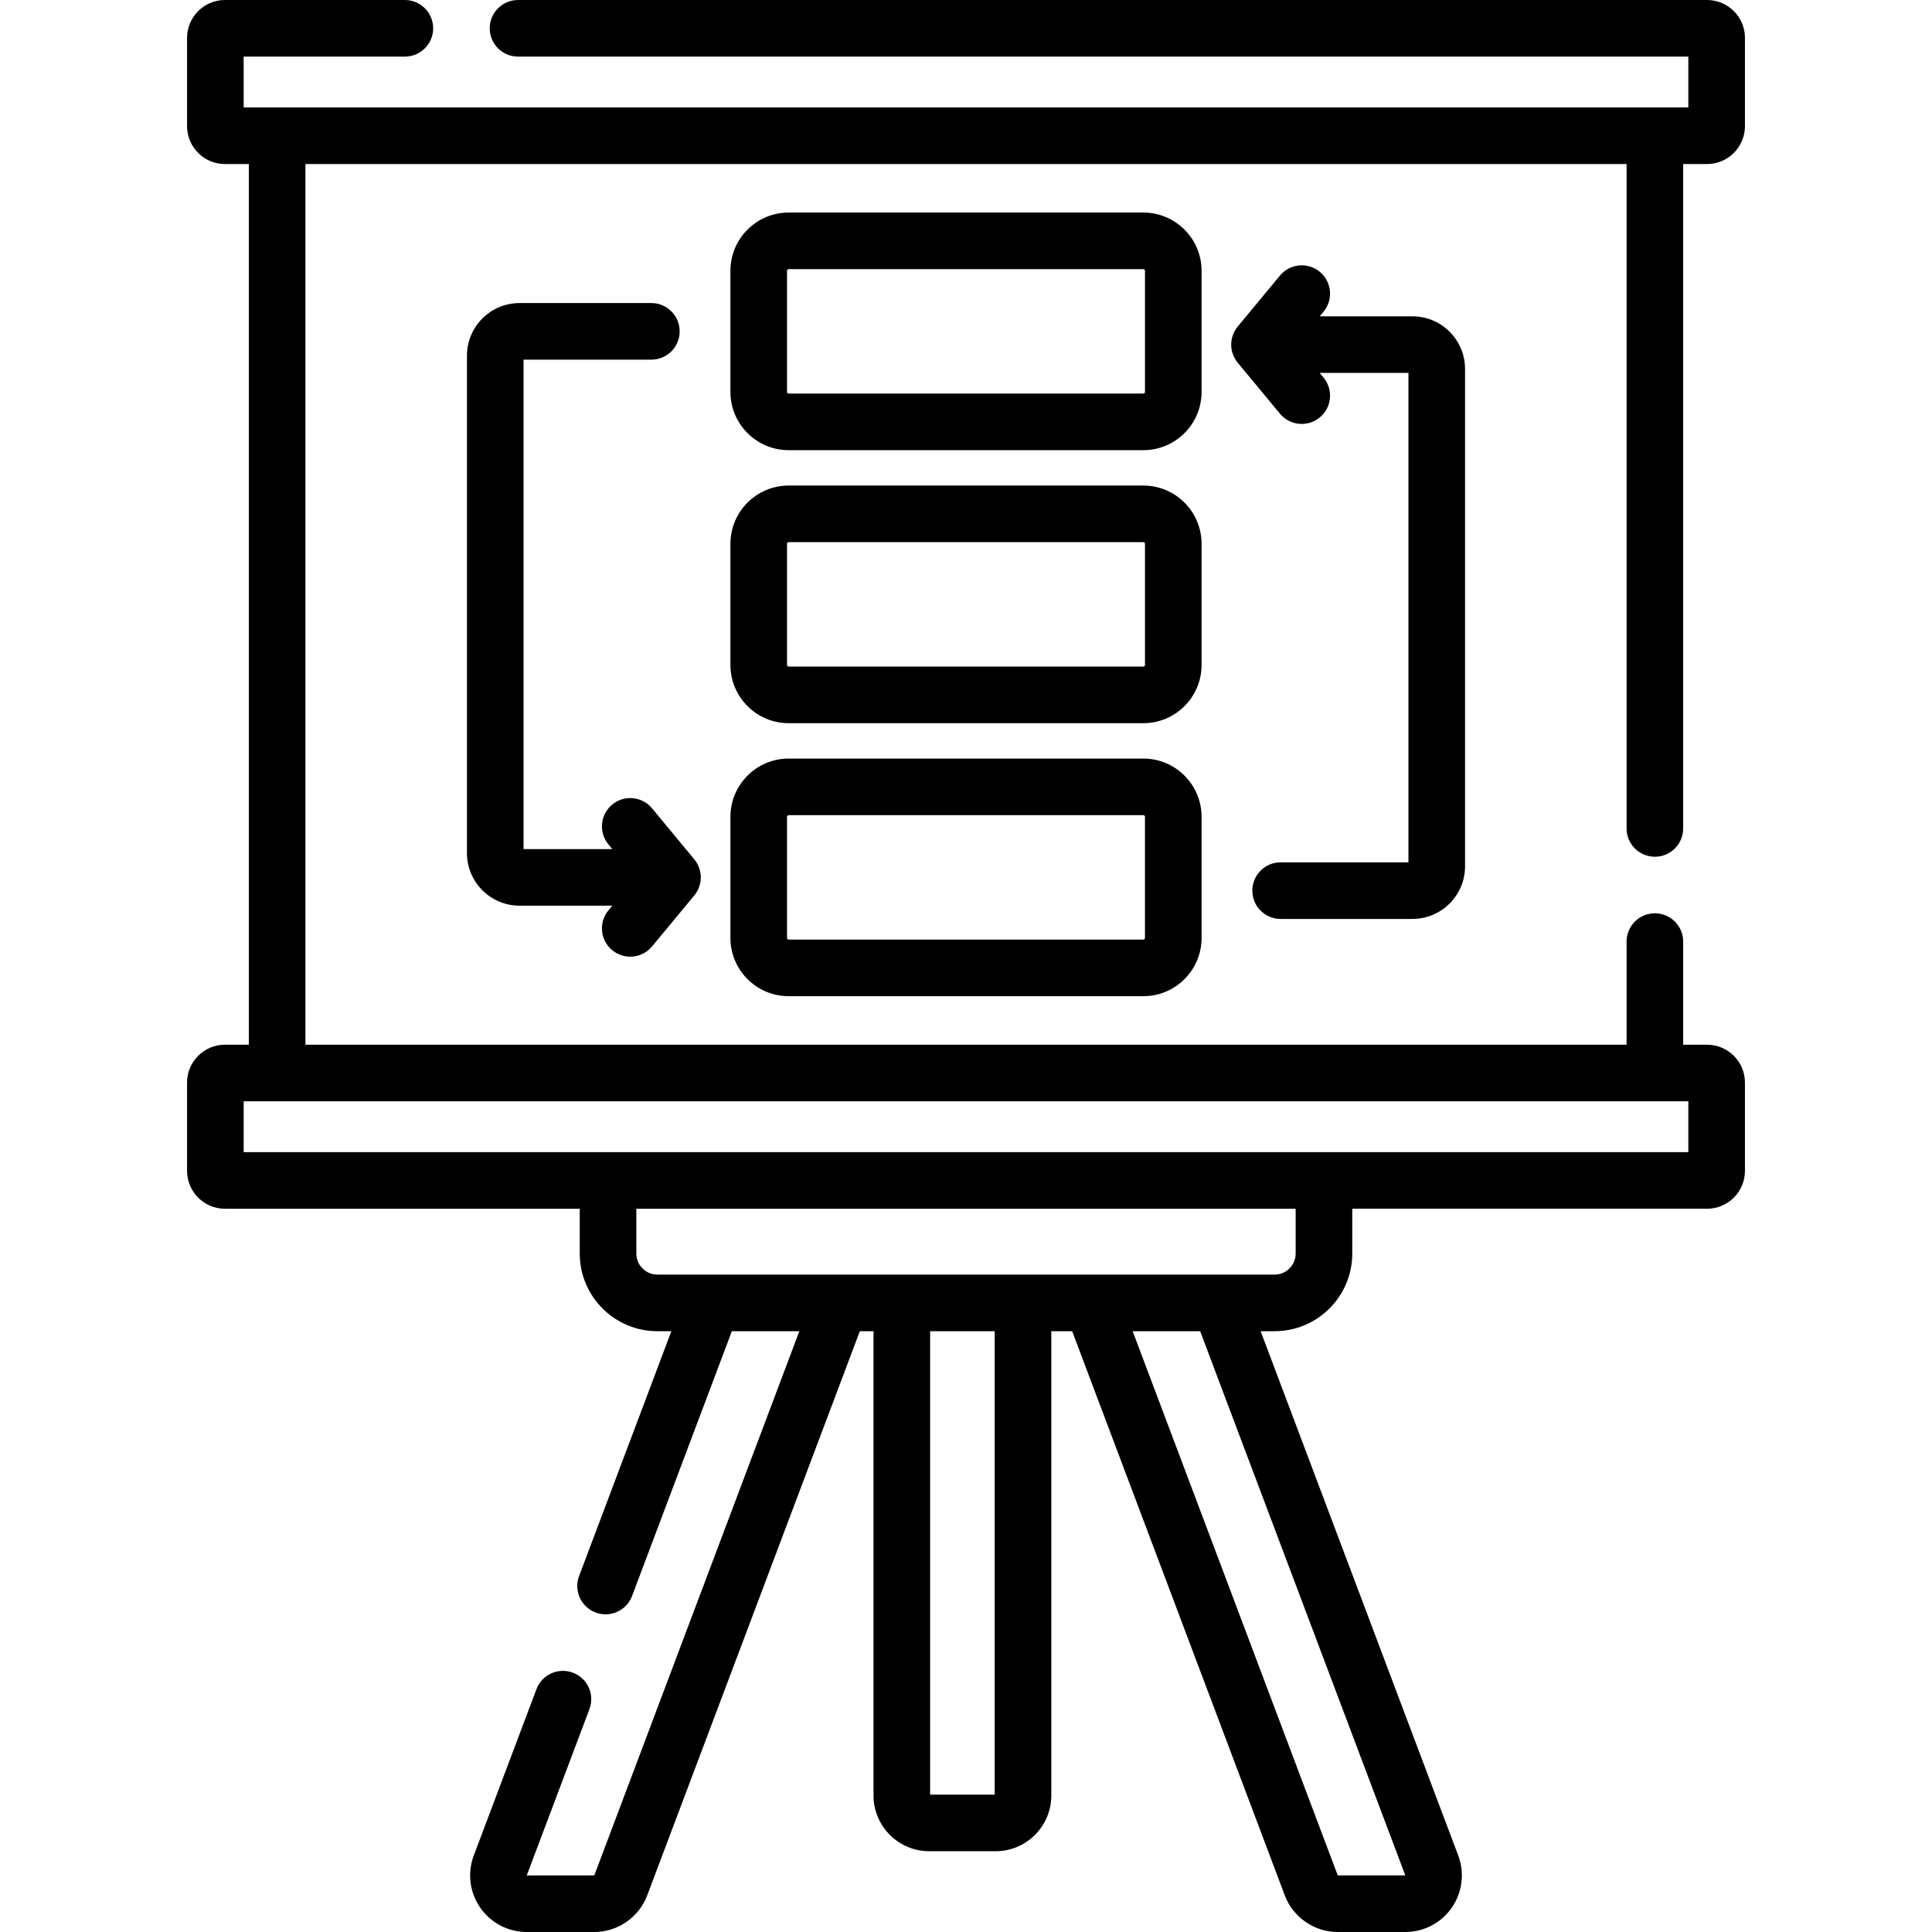 <svg id="Capa_1" enable-background="new 0 0 512 512" height="512" viewBox="0 0 512 512" width="512" xmlns="http://www.w3.org/2000/svg"><g><path d="m438.558 227.046c4.143 0 7.5-3.357 7.5-7.5v-176.077h6.331c5.535 0 10.038-4.503 10.038-10.038v-23.393c0-5.535-4.503-10.038-10.038-10.038h-315.108c-4.143 0-7.5 3.357-7.5 7.5s3.357 7.5 7.5 7.5h310.146v13.469h-382.854v-13.469h42.721c4.143 0 7.5-3.357 7.5-7.5s-3.357-7.5-7.5-7.5h-47.683c-5.535 0-10.038 4.503-10.038 10.038v23.393c0 5.535 4.503 10.038 10.038 10.038h6.33v233.39h-6.33c-5.535 0-10.038 4.503-10.038 10.038v23.394c0 5.534 4.503 10.037 10.038 10.037h94.027v11.881c0 11.345 9.23 20.575 20.575 20.575h3.702l-24.45 64.882c-1.46 3.876.498 8.202 4.374 9.663 3.876 1.46 8.201-.498 9.663-4.374l26.443-70.171h17.888l-54.338 144.216-17.903.018 16.61-44.077c1.46-3.876-.498-8.202-4.374-9.663-3.877-1.461-8.202.497-9.663 4.374l-16.61 44.077c-1.734 4.603-1.099 9.766 1.7 13.812 2.798 4.045 7.405 6.46 12.324 6.46h17.916c6.202 0 11.838-3.899 14.024-9.702l56.344-149.515h3.626v123.048c0 8.141 6.622 14.763 14.763 14.763h17.593c8.14 0 14.762-6.622 14.762-14.763v-123.049h5.531l56.344 149.515c2.187 5.803 7.822 9.702 14.024 9.702h17.915c4.919 0 9.527-2.415 12.325-6.461 2.799-4.046 3.434-9.209 1.699-13.811l-52.361-138.945h3.702c11.346 0 20.576-9.23 20.576-20.575v-11.881h94.027c5.535 0 10.038-4.503 10.038-10.037v-23.394c0-5.535-4.503-10.038-10.038-10.038h-6.331v-27.325c0-4.143-3.357-7.5-7.5-7.5s-7.5 3.357-7.5 7.5v27.325h-350.117v-233.389h350.117v176.077c0 4.142 3.358 7.5 7.5 7.5zm-174.952 248.548h-17.117v-122.811h17.117zm108.814 21.406h-17.906l-54.348-144.217h17.889zm-29.058-164.792c0 3.074-2.501 5.575-5.576 5.575h-163.573c-3.074 0-5.575-2.501-5.575-5.575v-11.881h174.724zm104.065-40.35v13.469h-382.854v-13.469z"/><path d="m318.43 71.76c0-8.511-6.924-15.435-15.435-15.435h-93.991c-8.511 0-15.435 6.924-15.435 15.435v32.106c0 8.511 6.924 15.435 15.435 15.435h93.991c8.511 0 15.435-6.924 15.435-15.435zm-15 32.106c0 .239-.195.435-.435.435h-93.991c-.239 0-.435-.195-.435-.435v-32.106c0-.239.195-.435.435-.435h93.991c.239 0 .435.195.435.435z"/><path d="m318.43 144.11c0-8.511-6.924-15.435-15.435-15.435h-93.991c-8.511 0-15.435 6.924-15.435 15.435v32.106c0 8.511 6.924 15.435 15.435 15.435h93.991c8.511 0 15.435-6.924 15.435-15.435zm-15 32.107c0 .239-.195.435-.435.435h-93.991c-.239 0-.435-.195-.435-.435v-32.107c0-.239.195-.435.435-.435h93.991c.239 0 .435.195.435.435z"/><path d="m302.996 201.026h-93.991c-8.511 0-15.435 6.924-15.435 15.435v32.106c0 8.511 6.924 15.435 15.435 15.435h93.991c8.511 0 15.435-6.924 15.435-15.435v-32.106c-.001-8.511-6.925-15.435-15.435-15.435zm.434 47.541c0 .239-.195.435-.435.435h-93.991c-.239 0-.435-.195-.435-.435v-32.106c0-.239.195-.435.435-.435h93.991c.239 0 .435.195.435.435z"/><path d="m162.238 251.807c3.19 2.642 7.918 2.197 10.561-.992l11.194-13.517c2.298-2.775 2.298-6.793 0-9.568l-11.194-13.516c-2.644-3.191-7.371-3.633-10.561-.992-3.189 2.643-3.634 7.37-.992 10.561l1.021 1.232h-23.518v-129.702h33.871c4.143 0 7.5-3.357 7.5-7.5s-3.357-7.5-7.5-7.5h-34.936c-7.684 0-13.936 6.251-13.936 13.936v131.829c0 7.685 6.252 13.937 13.936 13.937h24.581l-1.02 1.231c-2.641 3.191-2.197 7.918.993 10.561z"/><path d="m339.38 228.53c-4.143 0-7.5 3.357-7.5 7.5s3.357 7.5 7.5 7.5h34.935c7.685 0 13.937-6.252 13.937-13.937v-131.828c0-7.685-6.252-13.936-13.937-13.936h-24.582l1.02-1.231c2.643-3.189 2.199-7.918-.991-10.56-3.19-2.645-7.919-2.2-10.56.991l-11.195 13.516c-2.299 2.775-2.3 6.793-.001 9.568l11.195 13.517c2.642 3.19 7.369 3.634 10.561.992 3.189-2.643 3.634-7.37.992-10.561l-1.021-1.232h23.518v129.701z"/></g></svg>